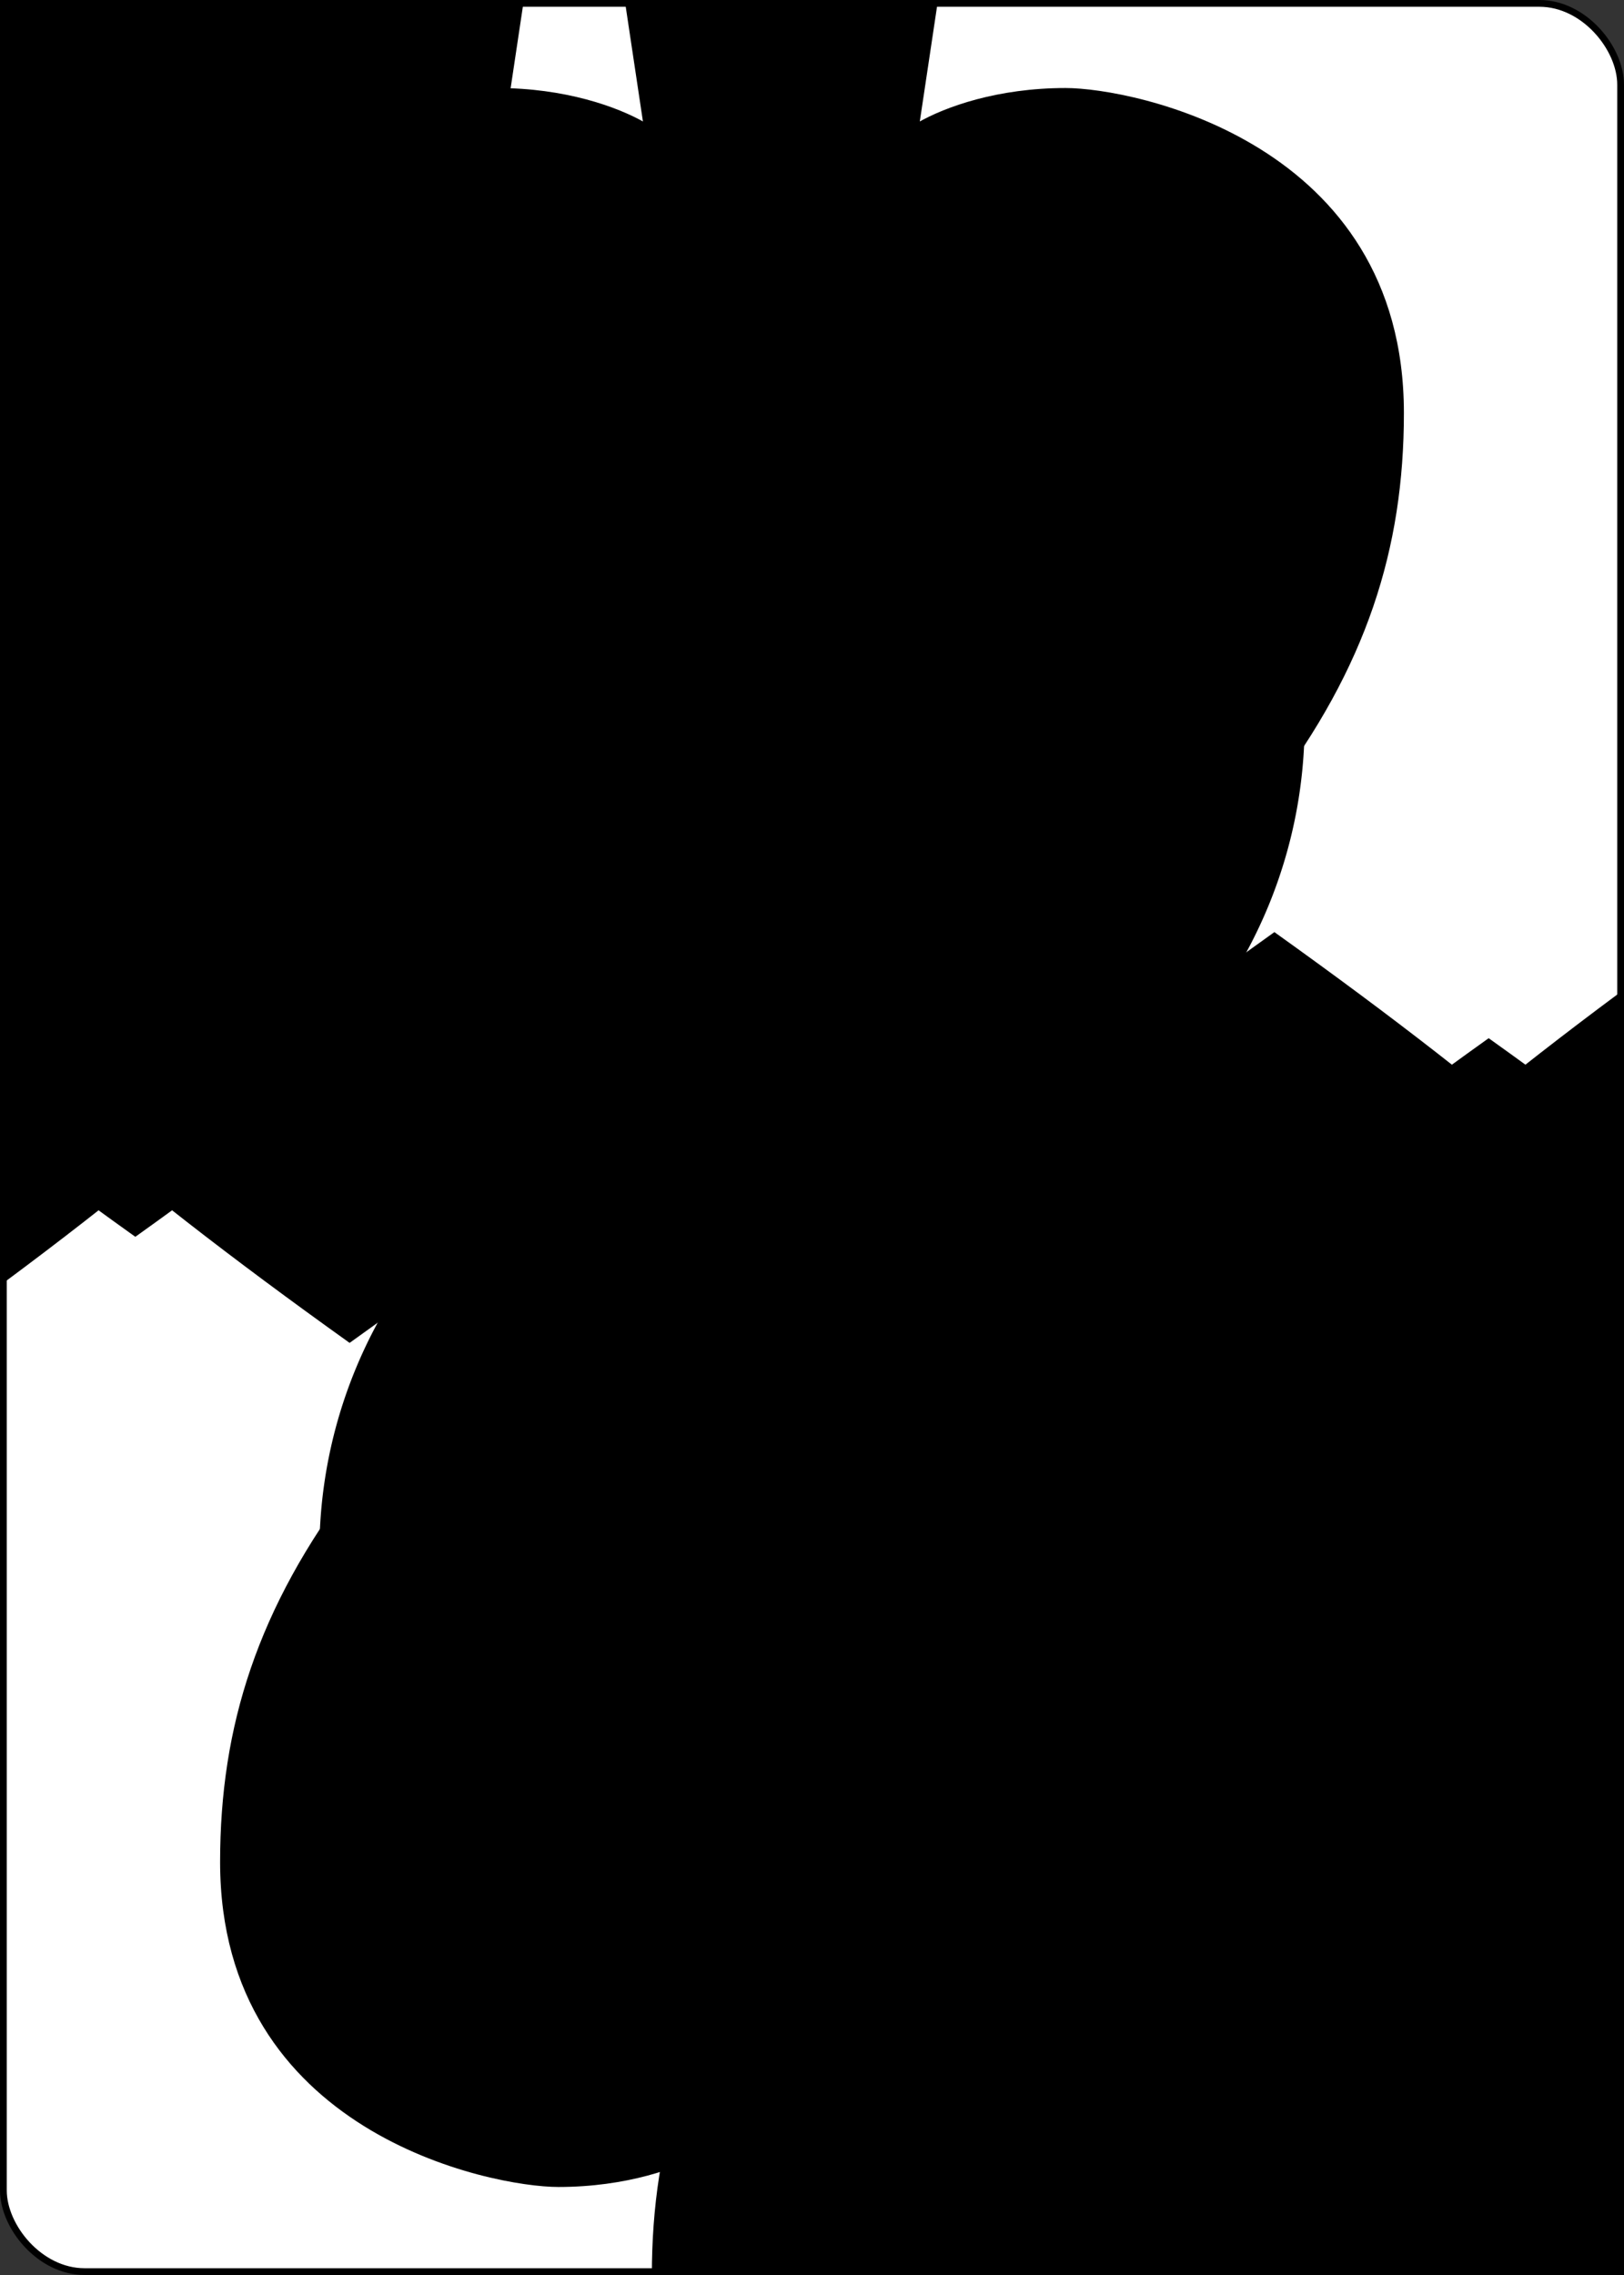 <?xml version="1.0" encoding="UTF-8" standalone="no"?>
<svg xmlns="http://www.w3.org/2000/svg" xmlns:xlink="http://www.w3.org/1999/xlink" class="card" face="8S" height="3.5in" preserveAspectRatio="none" viewBox="-120 -168 240 336" width="2.5in"><rect x="-120" y="-168" width="240" height="336" fill="#333333" stroke="none"/><symbol id="SS8" viewBox="-600 -600 1200 1200" preserveAspectRatio="xMinYMid"><path d="M0 -500C350 -250 460 -100 460 100C460 300 260 340 210 340C110 340 55 285 100 300L130 500L-130 500L-100 300C-55 285 -110 340 -210 340C-260 340 -460 300 -460 100C-460 -100 -350 -250 0 -500Z" fill="black"></path></symbol><symbol id="VS8" viewBox="-500 -500 1000 1000" preserveAspectRatio="xMinYMid"><path d="M-1 -50A205 205 0 1 1 1 -50L-1 -50A255 255 0 1 0 1 -50Z" stroke="black" stroke-width="80" stroke-linecap="square" stroke-miterlimit="1.5" fill="none"></path></symbol><defs><rect id="XS8" width="104" height="200" x="-52" y="-100"></rect></defs><rect width="239" height="335" x="-119.5" y="-167.5" rx="12" ry="12" fill="white" stroke="black"></rect><use xlink:href="#XS8" stroke="#88f" fill="#FFC"></use><use xlink:href="#VS8" height="70" x="-122" y="-156"></use><use xlink:href="#SS8" height="56.946" x="-115.473" y="-81"></use><use xlink:href="#SS8" height="40" x="-51.667" y="-98.334"></use><use xlink:href="#SS8" height="40" x="11.667" y="-98.334"></use><use xlink:href="#SS8" height="40" x="-20" y="-82.667"></use><use xlink:href="#SS8" height="40" x="-51.667" y="-20"></use><use xlink:href="#SS8" height="40" x="11.667" y="-20"></use><g transform="rotate(180)"><use xlink:href="#VS8" height="70" x="-122" y="-156"></use><use xlink:href="#SS8" height="56.946" x="-115.473" y="-81"></use><use xlink:href="#SS8" height="40" x="-51.667" y="-98.334"></use><use xlink:href="#SS8" height="40" x="11.667" y="-98.334"></use><use xlink:href="#SS8" height="40" x="-20" y="-82.667"></use></g></svg>